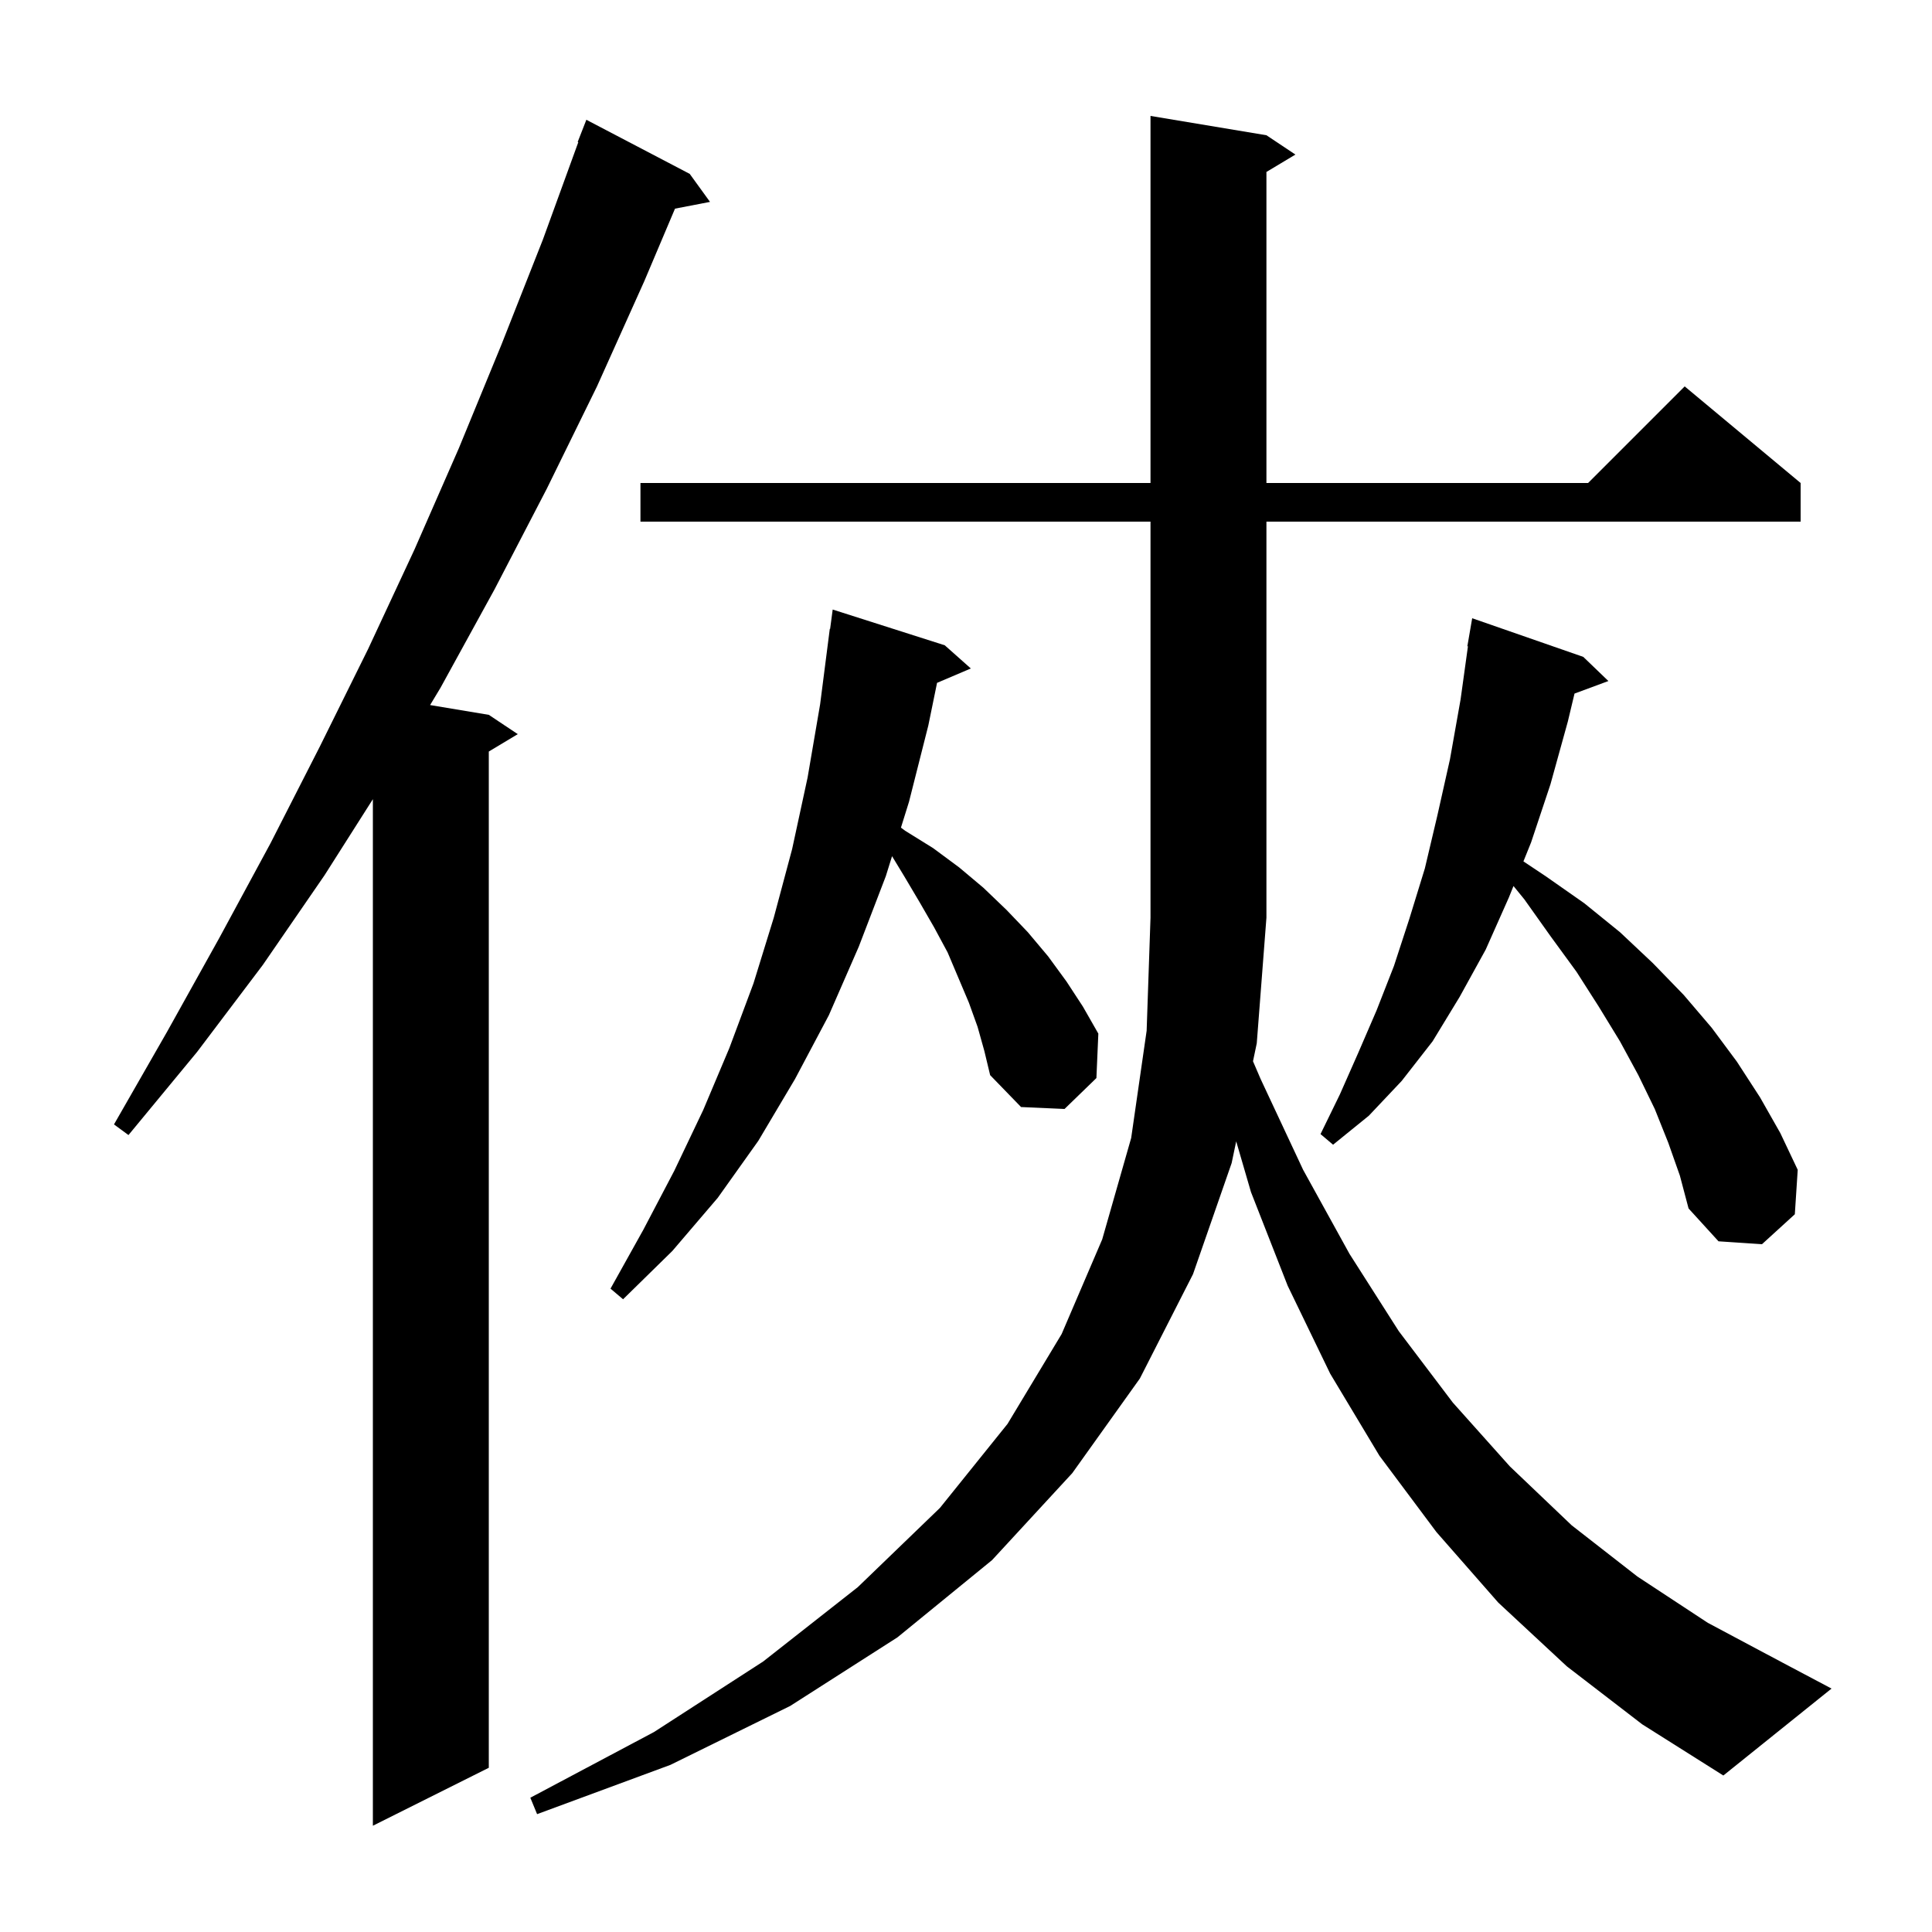 <svg xmlns="http://www.w3.org/2000/svg" xmlns:xlink="http://www.w3.org/1999/xlink" version="1.1" baseProfile="full" viewBox="0 0 200 200" width="200" height="200">
<g fill="black">
<path d="M 71.4 18.0 L 73.5 20.9 L 69.876 21.599 L 66.7 29.1 L 61.8 40.0 L 56.6 50.6 L 51.2 61.0 L 45.6 71.2 L 44.524 72.987 L 50.6 74.0 L 53.6 76.0 L 50.6 77.8 L 50.6 183.0 L 38.6 189.0 L 38.6 82.731 L 33.6 90.6 L 27.2 99.9 L 20.4 108.9 L 13.3 117.5 L 11.8 116.4 L 17.3 106.8 L 22.7 97.1 L 28.0 87.3 L 33.1 77.3 L 38.1 67.2 L 42.9 56.9 L 47.5 46.4 L 51.9 35.7 L 56.2 24.8 L 59.866 14.719 L 59.8 14.7 L 60.7 12.4 Z M 162.2 172.5 L 155.1 165.9 L 148.7 158.6 L 142.8 150.7 L 137.7 142.2 L 133.3 133.1 L 129.5 123.4 L 127.971 118.152 L 127.5 120.4 L 123.5 131.9 L 118.0 142.7 L 111.0 152.5 L 102.7 161.5 L 92.9 169.5 L 81.8 176.6 L 69.4 182.7 L 55.6 187.8 L 54.9 186.1 L 67.7 179.3 L 79.0 172.0 L 88.8 164.3 L 97.3 156.1 L 104.3 147.4 L 109.9 138.1 L 114.1 128.3 L 117.1 117.8 L 118.7 106.7 L 119.1 95.0 L 119.1 54.0 L 66.3 54.0 L 66.3 50.0 L 119.1 50.0 L 119.1 12.0 L 131.1 14.0 L 134.1 16.0 L 131.1 17.8 L 131.1 50.0 L 164.4 50.0 L 174.4 40.0 L 186.4 50.0 L 186.4 54.0 L 131.1 54.0 L 131.1 95.0 L 130.1 108.0 L 129.71 109.862 L 130.5 111.7 L 134.9 121.1 L 139.7 129.8 L 144.8 137.8 L 150.4 145.2 L 156.3 151.8 L 162.7 157.9 L 169.5 163.2 L 176.8 168.0 L 184.5 172.1 L 189.6 174.8 L 178.4 183.8 L 170.0 178.5 Z M 101.2 106.3 L 100.3 103.8 L 98.1 98.6 L 96.7 96.0 L 95.2 93.4 L 93.6 90.7 L 92.345 88.632 L 91.7 90.7 L 88.9 98.0 L 85.8 105.1 L 82.3 111.7 L 78.5 118.1 L 74.3 124.0 L 69.6 129.5 L 64.5 134.5 L 63.2 133.4 L 66.6 127.3 L 69.8 121.2 L 72.8 114.9 L 75.5 108.5 L 78.0 101.8 L 80.1 95.0 L 82.0 87.9 L 83.6 80.5 L 84.9 72.9 L 85.9 65.1 L 85.933 65.105 L 86.2 63.1 L 97.8 66.8 L 100.5 69.2 L 97.003 70.689 L 96.1 75.1 L 94.1 83.0 L 93.266 85.675 L 93.7 86.0 L 96.6 87.8 L 99.3 89.8 L 101.8 91.9 L 104.2 94.2 L 106.4 96.5 L 108.5 99.0 L 110.4 101.6 L 112.1 104.2 L 113.7 107.0 L 113.5 111.6 L 110.2 114.8 L 105.7 114.6 L 102.5 111.3 L 101.9 108.8 Z M 172.7 118.3 L 171.3 114.8 L 169.6 111.3 L 167.7 107.8 L 165.5 104.2 L 163.2 100.6 L 160.5 96.9 L 157.8 93.1 L 156.676 91.722 L 156.2 92.9 L 153.8 98.3 L 151.1 103.2 L 148.3 107.8 L 145.1 111.9 L 141.7 115.5 L 138.0 118.5 L 136.7 117.4 L 138.7 113.3 L 140.6 109.0 L 142.5 104.6 L 144.3 100.0 L 145.9 95.1 L 147.5 89.9 L 148.8 84.4 L 150.1 78.6 L 151.2 72.4 L 151.961 66.906 L 151.9 66.9 L 152.4 64.0 L 163.9 68.0 L 166.5 70.5 L 162.993 71.799 L 162.3 74.7 L 160.5 81.2 L 158.5 87.2 L 157.705 89.17 L 160.0 90.7 L 164.0 93.5 L 167.7 96.5 L 171.1 99.7 L 174.3 103.0 L 177.2 106.4 L 179.8 109.9 L 182.2 113.6 L 184.3 117.3 L 186.1 121.1 L 185.8 125.7 L 182.4 128.8 L 177.9 128.5 L 174.8 125.1 L 173.9 121.7 Z " />
</g>
</svg>
